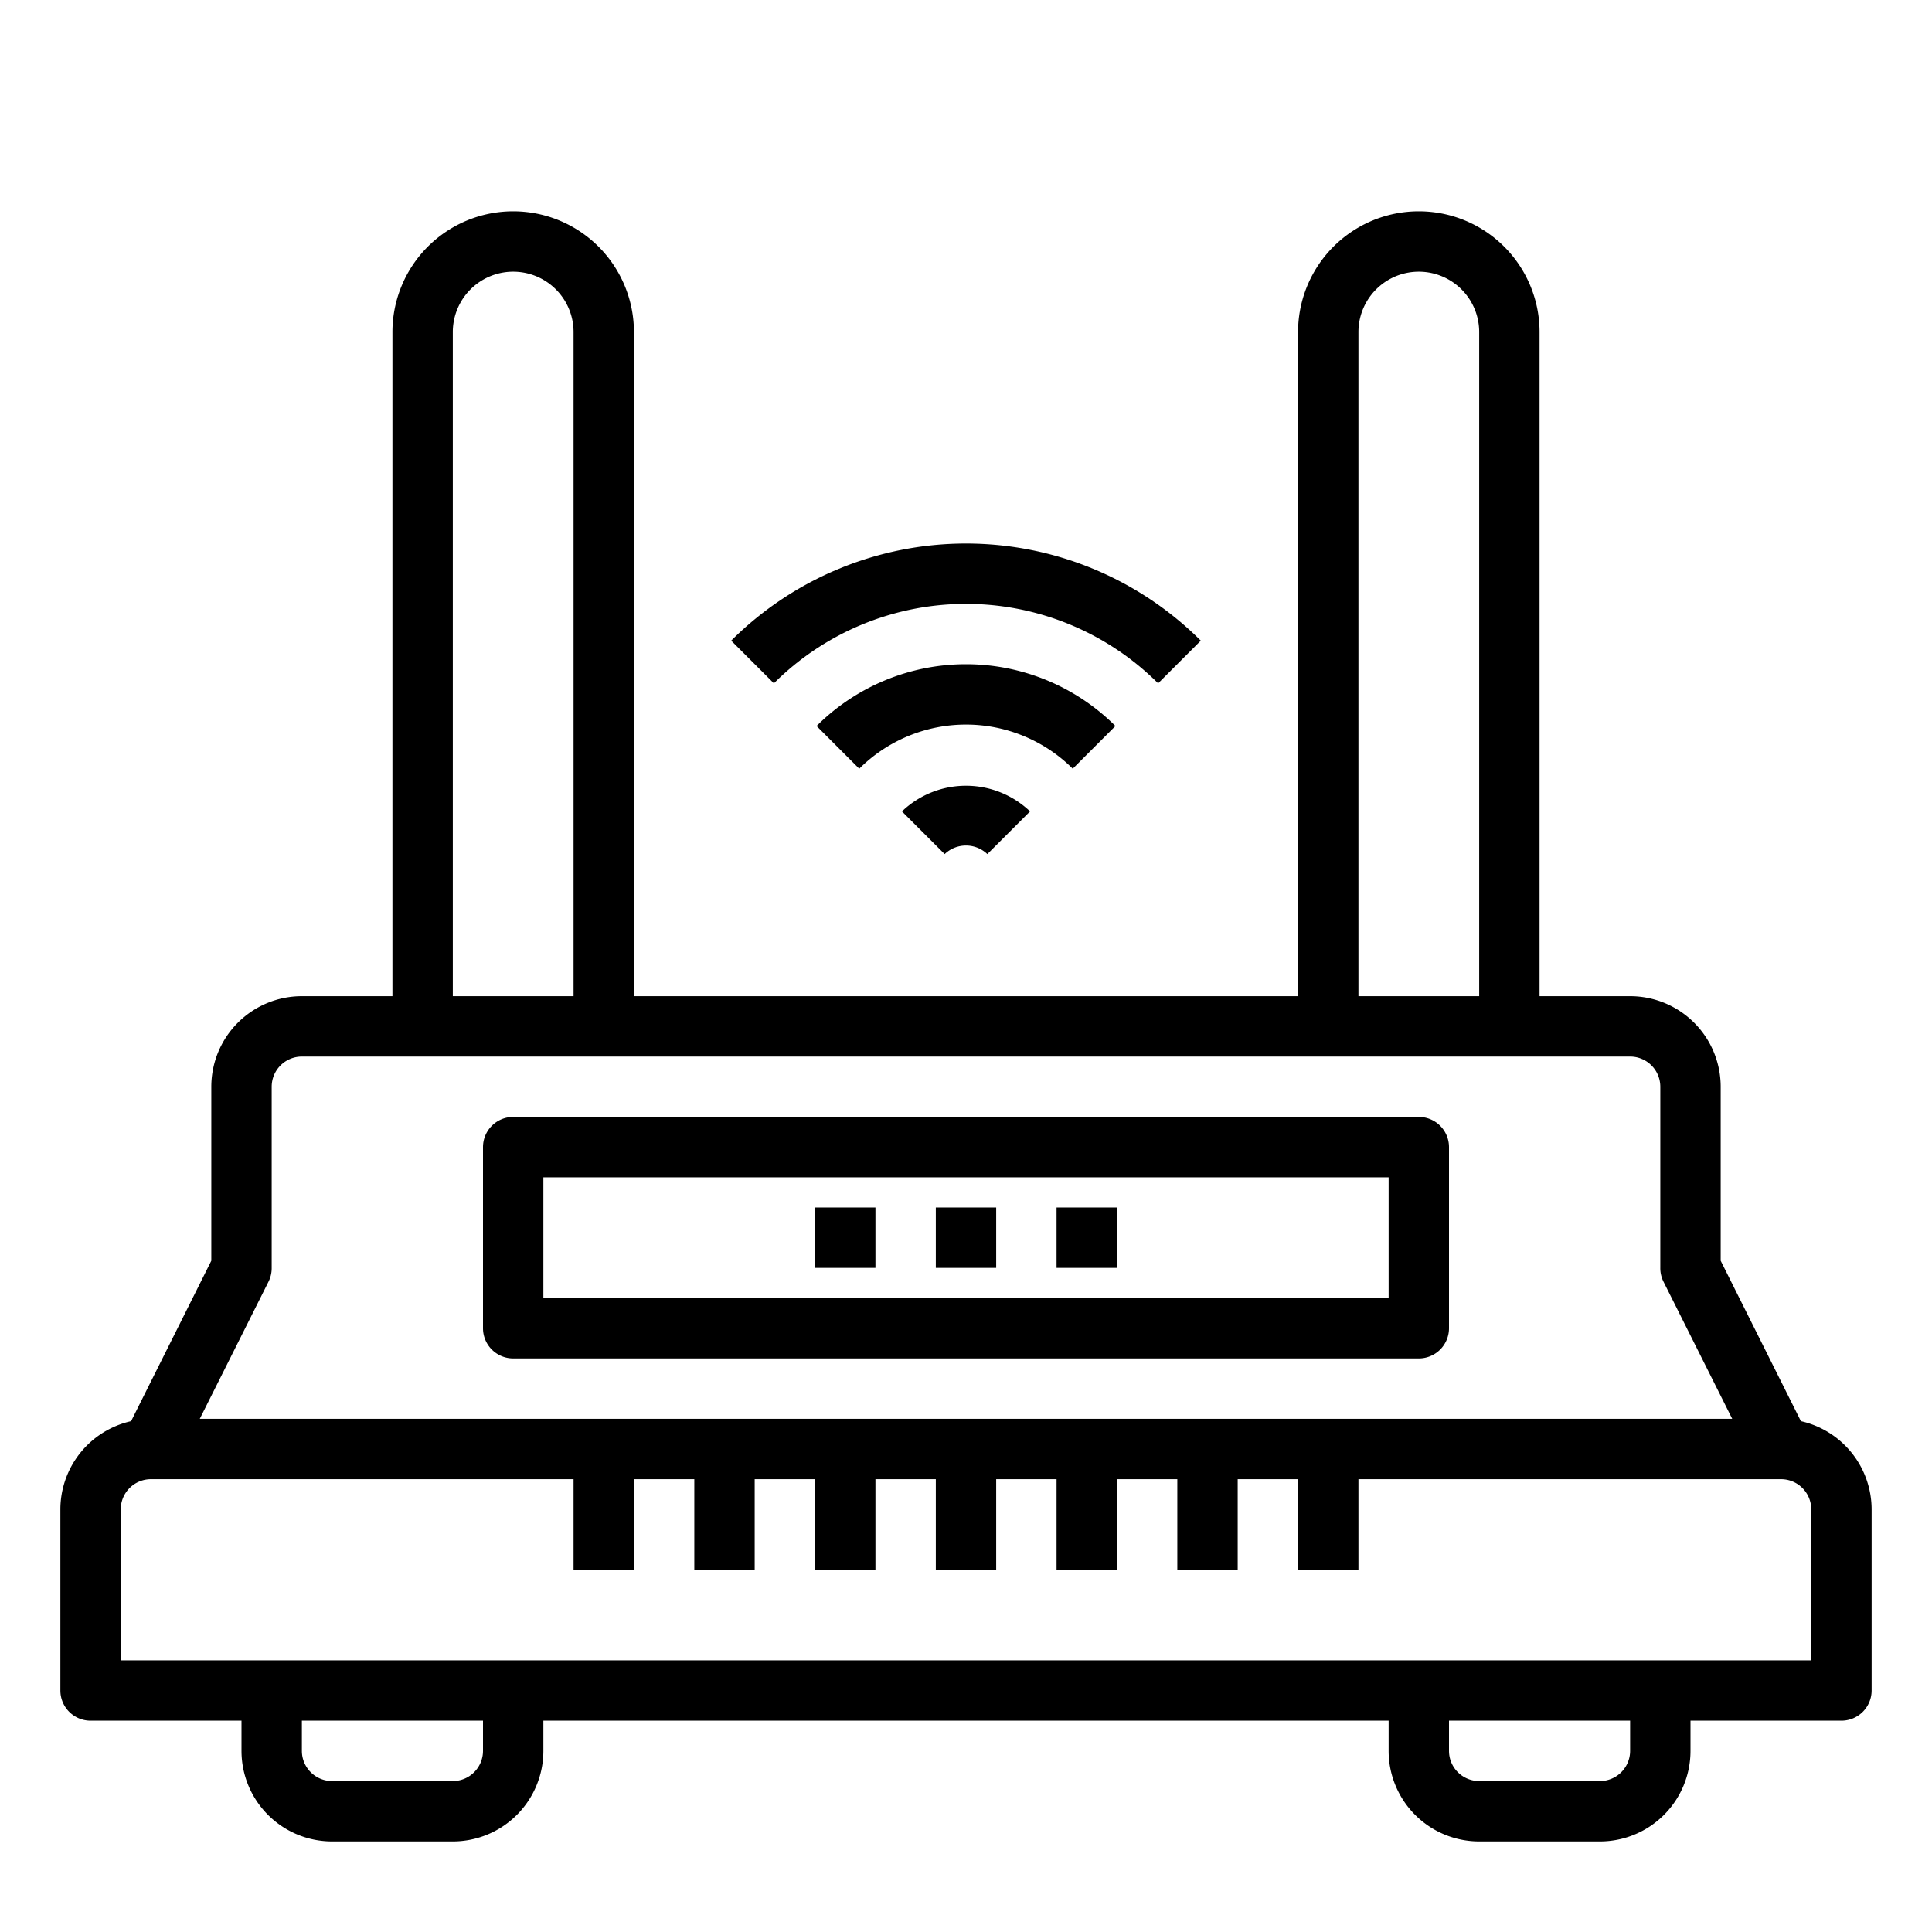 <svg xmlns="http://www.w3.org/2000/svg" viewBox="0 0 64 64" x="0px" y="0px"><g><path d="M17,45H47a1,1,0,0,0,1-1V38a1,1,0,0,0-1-1H17a1,1,0,0,0-1,1v6A1,1,0,0,0,17,45Zm1-6H46v4H18Z"></path><path d="M59.657,47.078,57,41.764V36a3,3,0,0,0-3-3H51V11a4,4,0,0,0-8,0V33H21V11a4,4,0,0,0-8,0V33H10a3,3,0,0,0-3,3v5.764L4.343,47.078A3,3,0,0,0,2,50v6a1,1,0,0,0,1,1H8v1a3,3,0,0,0,3,3h4a3,3,0,0,0,3-3V57H46v1a3,3,0,0,0,3,3h4a3,3,0,0,0,3-3V57h5a1,1,0,0,0,1-1V50A3,3,0,0,0,59.657,47.078ZM45,11a2,2,0,0,1,4,0V33H45ZM15,11a2,2,0,0,1,4,0V33H15ZM8.9,42.447A1,1,0,0,0,9,42V36a1,1,0,0,1,1-1H54a1,1,0,0,1,1,1v6a1,1,0,0,0,.1.447L57.382,47H6.618ZM16,58a1,1,0,0,1-1,1H11a1,1,0,0,1-1-1V57h6Zm38,0a1,1,0,0,1-1,1H49a1,1,0,0,1-1-1V57h6Zm6-3H4V50a1,1,0,0,1,1-1H19v3h2V49h2v3h2V49h2v3h2V49h2v3h2V49h2v3h2V49h2v3h2V49h2v3h2V49H59a1,1,0,0,1,1,1Z"></path><rect x="31" y="40" width="2" height="2"></rect><rect x="35" y="40" width="2" height="2"></rect><rect x="27" y="40" width="2" height="2"></rect><path d="M29.878,26.879l1.415,1.414a1.023,1.023,0,0,1,1.414,0l1.415-1.414A3.072,3.072,0,0,0,29.878,26.879Z"></path><path d="M36.95,24.05a7.009,7.009,0,0,0-9.9,0l1.414,1.414a5.008,5.008,0,0,1,7.072,0Z"></path><path d="M38.364,22.636l1.414-1.414a11.012,11.012,0,0,0-15.556,0l1.414,1.414A9.01,9.01,0,0,1,38.364,22.636Z"></path></g></svg>